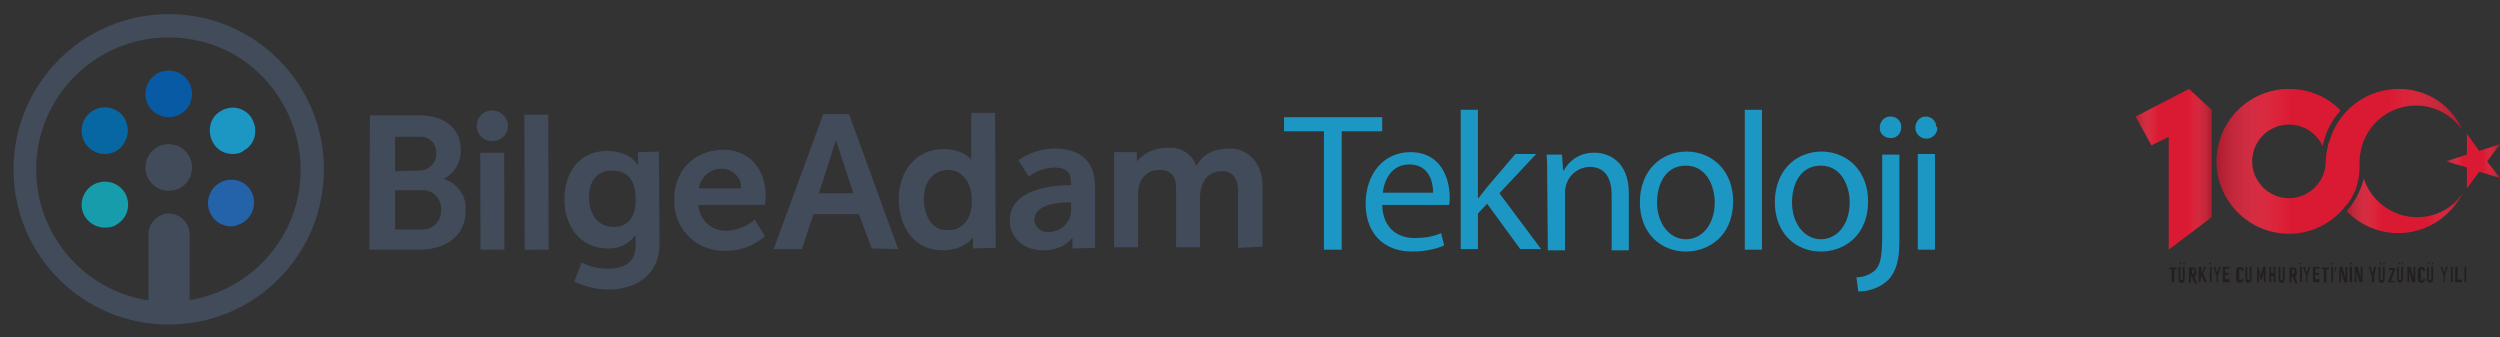 <?xml version="1.0" encoding="utf-8"?>
<!-- Generator: Adobe Illustrator 28.0.0, SVG Export Plug-In . SVG Version: 6.00 Build 0)  -->
<svg version="1.1" id="Layer_1" xmlns="http://www.w3.org/2000/svg" xmlns:xlink="http://www.w3.org/1999/xlink" x="0px" y="0px"
	 viewBox="0 0 407.5 55" style="enable-background:new 0 0 407.5 55;" xml:space="preserve">
<rect x="0" y="0" width="407.5" height="55" fill="#333333" stroke="none"/>
<style type="text/css">
	.st0{fill:#414B59;}
	.st1{fill:#1C97C3;}
	.st2{fill:#2462AA;}
	.st3{fill:#095AA5;}
	.st4{fill:#0767A3;}
	.st5{fill:#169CAB;}
	.st6{fill:url(#SVGID_1_);}
	.st7{fill:#DA1A32;}
	.st8{fill:url(#SVGID_00000026132615460095052060000016770112134849335168_);}
	.st9{fill:url(#SVGID_00000059309044232002256930000008311471091615142843_);}
	.st10{fill:url(#SVGID_00000013175613940852432220000000353903455427966596_);}
	.st11{fill:url(#SVGID_00000008843591492488407140000002348432873675434406_);}
	.st12{fill:#231F20;}
</style>
<path class="st0" d="M60.3,18.8h8c4,0,6.8,2,6.8,5.6c0.1,1.9-0.9,3.8-2.7,4.7v0.1c2.2,0.7,3.7,2.8,3.5,5.1c0,4.4-3.5,6.4-7.6,6.4
	h-8.1L60.3,18.8z M68.4,27.8c1.4,0,2.6-1.1,2.7-2.5c0-0.1,0-0.2,0-0.3c0.1-1.4-0.9-2.6-2.3-2.7c-0.1,0-0.3,0-0.5,0h-3.9v5.6
	L68.4,27.8z M68.8,37.4c1.7,0.1,3-1.2,3.1-2.9c0-0.1,0-0.2,0-0.3c0.1-1.7-1.2-3.1-2.8-3.2c-0.1,0-0.2,0-0.3,0h-4.4v6.4L68.8,37.4z"
	/>
<rect x="78.3" y="24.9" transform="matrix(1 -2.967042e-03 2.967042e-03 1 -9.705997e-02 0.238)" class="st0" width="3.9" height="15.8"/>
<rect x="85.5" y="18.7" transform="matrix(1 -2.967042e-03 2.967042e-03 1 -8.775216e-02 0.26)" class="st0" width="3.9" height="22"/>
<path class="st0" d="M107.4,24.7l0.1,15c0,5.4-4.2,7.5-8.3,7.5c-1.9,0-3.9-0.5-5.6-1.3l1.2-3.1c1.4,0.7,2.9,1,4.4,1
	c2.4,0,4.5-1,4.4-3.9v-0.7c0-0.4,0-0.8,0-0.8h-0.1c-1,1.4-2.7,2.2-4.4,2.1c-4.5,0-7.1-3.6-7.1-8s2.4-7.9,7-7.9
	c3.7,0,4.9,2.2,4.9,2.2h0.1c0,0,0-1.8,0-2L107.4,24.7z M103.6,32.4c0-3.6-1.8-4.6-3.9-4.6c-2.4,0-3.7,1.8-3.7,4.4s1.4,4.8,4,4.8
	C101.9,37,103.7,35.9,103.6,32.4"/>
<path class="st0" d="M117.8,24.4c4.5,0,7,3.3,7,7.5c0,0.5-0.1,1.5-0.1,1.5h-10.9c0.2,2.5,2.3,4.4,4.8,4.2c1.6-0.1,3.2-0.7,4.4-1.8
	l1.7,2.7c-1.7,1.5-4,2.4-6.3,2.4c-4.5,0.2-8.3-3.2-8.5-7.7c0-0.2,0-0.4,0-0.6C109.8,27.9,113.1,24.5,117.8,24.4 M120.8,30.7
	c0.1-1.7-1.3-3.1-3-3.2c0,0,0,0,0,0c-1.9-0.1-3.6,1.3-3.9,3.2L120.8,30.7z"/>
<path class="st0" d="M142.1,40.5l-2.1-5.6h-7.4l-1.9,5.7h-4.6l8.1-22h4.2l8,22L142.1,40.5z M139.1,31.5l-2.8-8.5h-0.1l-2.7,8.5
	L139.1,31.5z"/>
<path class="st0" d="M158.6,40.5c0-0.3,0-1.7,0-1.7h-0.1c0,0-1.3,2-4.9,2c-4.3,0-7-3.4-7.1-8.2s3-8.3,7.2-8.3c3.4,0,4.6,1.7,4.6,1.7
	v-7.6h3.9l0.1,22L158.6,40.5z M158.4,32.6c0-2.5-1.3-4.9-3.9-4.9c-2.2,0-4,1.8-3.9,4.9s1.6,5,3.9,4.9
	C156.5,37.6,158.5,36.1,158.4,32.6"/>
<path class="st0" d="M201.8,40.4v-9.2c0-1.8-0.6-3.3-2.6-3.3c-2.8,0-3.6,2.4-3.6,4.3c0,0.7,0,8.1,0,8.1h-3.9v-9.6c0-1.7-0.6-3-2.7-3
	c-2.2,0-3.5,1.6-3.5,3.9v1.8v6.9h-3.9V24.8h3.7c0,0.3,0,1.5,0,1.5c1.3-1.5,3.2-2.3,5.2-2.2c2-0.2,3.9,1.1,4.5,3
	c1.1-2.1,3-2.9,5.6-2.9c2.3,0,5.2,1.9,5.2,6.1v9.9L201.8,40.4z"/>
<path class="st0" d="M82.8,20.5c0,1.4-1.1,2.5-2.6,2.5c-1.4,0-2.5-1.1-2.5-2.5c0-1.4,1.1-2.5,2.5-2.5C81.6,18,82.8,19.1,82.8,20.5"
	/>
<path class="st0" d="M178.5,40.4v-9.9c0-3.5-1.6-6.3-6.8-6.3c-2,0.1-4,0.7-5.7,1.9l1.7,2.7c1.1-0.9,2.5-1.4,4-1.5
	c2,0,2.9,0.6,2.9,2.8v0.1H174c-2.6,0-9.4,0.7-9.4,5.7c0,3.2,2.6,4.9,5.4,4.9c3.6,0,4.8-2.1,4.8-2.1v1.8L178.5,40.4z M174.6,34
	c0.1,2-1.4,3.6-3.3,3.8c-0.1,0-0.2,0-0.3,0c-1.2,0.2-2.2-0.7-2.4-1.8c0-0.1,0-0.1,0-0.2c0-2.2,3.2-2.8,5.3-2.8h0.7L174.6,34z"/>
<polygon class="st1" points="215.8,21.4 209.3,21.4 209.3,19.1 225.3,19.1 225.3,21.4 218.7,21.4 218.7,40.7 215.8,40.7 "/>
<path class="st1" d="M225.3,33.4c0.1,3.8,2.5,5.4,5.3,5.4c1.5,0,2.9-0.2,4.3-0.8l0.5,2c-1.6,0.7-3.4,1-5.2,1c-4.8,0-7.6-3.1-7.6-7.8
	s2.8-8.4,7.3-8.4c5.1,0,6.4,4.5,6.4,7.3c0,0.4,0,0.9-0.1,1.3L225.3,33.4z M233.6,31.4c0-1.8-0.7-4.6-3.9-4.6c-2.9,0-4.1,2.6-4.3,4.6
	H233.6z"/>
<path class="st1" d="M241,32.3L241,32.3c0.4-0.5,0.9-1.2,1.4-1.8l4.6-5.4h3.4l-6,6.4l6.8,9.1h-3.4l-5.4-7.4l-1.5,1.6v5.8h-2.8V17.9
	h2.8V32.3z"/>
<path class="st1" d="M252.2,29.4c0-1.6,0-2.9-0.1-4.2h2.5l0.2,2.6h0.1c1-1.9,3-3,5.1-2.9c2.1,0,5.5,1.3,5.5,6.6v9.3h-2.8v-9
	c0-2.5-0.9-4.6-3.6-4.6c-2.3,0.1-4,1.9-4,4.2v9.4h-2.8L252.2,29.4z"/>
<path class="st1" d="M282.5,32.8c0,5.7-4,8.2-7.7,8.2c-4.2,0-7.5-3.1-7.5-8c0-5.2,3.4-8.3,7.7-8.3C279.4,24.8,282.5,28.1,282.5,32.8
	 M270.1,33c0,3.4,2,6,4.7,6s4.7-2.5,4.7-6c0-2.6-1.3-6-4.7-6S270.1,30.1,270.1,33"/>
<rect x="284.4" y="17.9" class="st1" width="2.8" height="22.8"/>
<path class="st1" d="M304.5,32.8c0,5.7-4,8.2-7.7,8.2c-4.2,0-7.5-3.1-7.5-8c0-5.2,3.4-8.3,7.7-8.3C301.4,24.8,304.5,28.1,304.5,32.8
	 M292.1,33c0,3.4,2,6,4.7,6s4.7-2.5,4.7-6c0-2.6-1.3-6-4.7-6S292.1,30.1,292.1,33"/>
<path class="st1" d="M302.6,45.2c1.1,0,2.2-0.4,3.1-1.2c0.8-0.9,1.1-2.1,1.1-5.8v-13h2.8v14.1c0,3-0.5,5-1.9,6.4
	c-1.3,1.2-3,1.8-4.8,1.8L302.6,45.2z M309.9,20.8c0,0.9-0.7,1.7-1.6,1.7c-0.1,0-0.1,0-0.2,0c-0.9,0-1.7-0.7-1.7-1.6c0,0,0-0.1,0-0.1
	c0-0.9,0.7-1.8,1.6-1.8c0.1,0,0.1,0,0.2,0c0.9,0,1.7,0.7,1.7,1.6C309.9,20.7,309.9,20.7,309.9,20.8"/>
<path class="st1" d="M315.8,20.8c0,1-0.8,1.8-1.8,1.8s-1.8-0.8-1.8-1.8c0-0.9,0.7-1.8,1.6-1.8c0,0,0.1,0,0.1,0
	c0.9,0,1.7,0.7,1.7,1.6C315.7,20.7,315.7,20.7,315.8,20.8 M312.6,25.1h2.8v15.6h-2.8L312.6,25.1z"/>
<path class="st0" d="M27.5,52.9c-14,0-25.3-11.3-25.3-25.3c0-13.9,11.3-25.3,25.3-25.3l0,0c14,0,25.3,11.3,25.3,25.3
	C52.8,41.6,41.5,52.9,27.5,52.9 M27.5,6.1c-11.9,0-21.6,9.6-21.6,21.5c0,11.9,9.6,21.6,21.5,21.6s21.6-9.6,21.6-21.5
	c0-5.7-2.3-11.2-6.3-15.3C38.7,8.3,33.2,6.1,27.5,6.1"/>
<path class="st0" d="M27.5,31.1c-2.1,0-3.8-1.7-3.8-3.8s1.7-3.8,3.8-3.8s3.8,1.7,3.8,3.8c0,0,0,0,0,0C31.3,29.5,29.6,31.1,27.5,31.1
	C27.5,31.2,27.5,31.1,27.5,31.1"/>
<path class="st2" d="M37.7,36.9c-2.1,0-3.8-1.7-3.8-3.8c0-2.1,1.7-3.8,3.8-3.8c1.7,0,3.2,1.1,3.6,2.8c0.5,2-0.7,4.1-2.7,4.6
	C38.3,36.9,38,36.9,37.7,36.9"/>
<path class="st1" d="M37.9,25.1c-1.3,0-2.6-0.7-3.2-1.9c-1-1.8-0.5-4.1,1.3-5.1c1.8-1.1,4.1-0.5,5.1,1.3s0.5,4.1-1.3,5.1
	C39.2,25,38.6,25.1,37.9,25.1"/>
<path class="st3" d="M27.5,19.1c-2.1,0-3.8-1.7-3.8-3.8s1.7-3.8,3.8-3.8s3.8,1.7,3.8,3.8S29.6,19.1,27.5,19.1L27.5,19.1z"/>
<path class="st4" d="M17.1,25.1c-2.1,0-3.8-1.7-3.8-3.8s1.7-3.8,3.8-3.8c1.7,0,3.2,1.1,3.6,2.8c0.3,1,0.1,2-0.4,2.9
	C19.7,24.4,18.4,25.1,17.1,25.1"/>
<path class="st5" d="M17.1,37.1c-2.1,0-3.8-1.7-3.8-3.7c0-1.3,0.7-2.6,1.9-3.3c0.6-0.3,1.2-0.5,1.9-0.5c1.3,0,2.6,0.7,3.3,1.9
	c1,1.8,0.4,4.1-1.4,5.1C18.5,37,17.8,37.1,17.1,37.1"/>
<path class="st0" d="M24.2,50.7V38c0.1-1.8,1.7-3.3,3.5-3.2c1.7,0.1,3.1,1.5,3.2,3.2v12.7"/>
<g>
	<g>
		<g>
			<linearGradient id="SVGID_1_" gradientUnits="userSpaceOnUse" x1="360.395" y1="35.343" x2="360.395" y2="35.343">
				<stop  offset="1.161859e-02" style="stop-color:#BE1E2D"/>
				<stop  offset="0.304" style="stop-color:#EC1C24"/>
				<stop  offset="0.702" style="stop-color:#EC1C24"/>
				<stop  offset="1" style="stop-color:#BE1E2D"/>
			</linearGradient>
			<path class="st6" d="M360.4,35.3"/>
			<g>
				<path class="st7" d="M394,35.4c-4,0-7.5-2.6-8.7-6.3c-0.5,1.9-1.4,3.8-2.8,5.3c2.1,2.2,5.1,3.6,8.4,3.6c4.6,0,8.6-2.7,10.5-6.5
					C399.8,33.9,397.1,35.4,394,35.4z"/>
				<polygon class="st7" points="407.5,23.5 404.1,24.6 402.1,21.8 402.1,25.2 398.7,26.3 402.1,27.3 402.1,30.7 404.1,28 407.5,29 
					405.4,26.3 				"/>
				<polygon class="st7" points="356.8,14.5 348.1,19 350.7,23.7 353.5,22.3 353.5,40.7 360.5,35.4 360.5,17.9 				"/>
				<path class="st7" d="M391,14.5c-5.4,0-9.9,3.6-11.3,8.5c0,0.1,0,0.1-0.1,0.2c-0.1,0.3-0.1,0.5-0.2,0.8c0,0.2-0.1,0.3-0.1,0.5
					c0,0.2-0.1,0.4-0.1,0.6c0,0.4-0.1,0.7-0.1,1.1c0,0,0,0.1,0,0.1c0,3.3-2.7,6-6,6c-3.3,0-6-2.7-6-6s2.7-6,6-6
					c2.4,0,4.5,1.4,5.5,3.5c0.4-2.1,1.4-4.1,2.9-5.8c-2.1-2.2-5.1-3.5-8.4-3.5c-6.5,0-11.8,5.3-11.8,11.8c0,6.5,5.3,11.8,11.8,11.8
					c3.6,0,6.7-1.6,8.9-4.1c0,0,0,0,0,0c0.1-0.2,0.3-0.4,0.4-0.5c0.1-0.1,0.1-0.1,0.2-0.2c0.1-0.2,0.3-0.4,0.4-0.6
					c0,0,0-0.1,0.1-0.1c0.4-0.7,0.8-1.4,1-2.1c0-0.1,0.1-0.2,0.1-0.4c0.1-0.2,0.1-0.3,0.1-0.5c0.1-0.2,0.1-0.5,0.2-0.7
					c0-0.1,0-0.1,0-0.2c0.2-1.2,0-2.3,0.2-3.5c0.6-4.5,4.4-8,9.1-8c3.1,0,5.8,1.5,7.5,3.9C399.5,17.1,395.6,14.5,391,14.5z"/>
			</g>
			
				<linearGradient id="SVGID_00000005982029467185335110000008652030435683679881_" gradientUnits="userSpaceOnUse" x1="382.524" y1="33.609" x2="401.479" y2="33.609">
				<stop  offset="0" style="stop-color:#231F20;stop-opacity:0.25"/>
				<stop  offset="4.338756e-02" style="stop-color:#4E4B4C;stop-opacity:0.214"/>
				<stop  offset="0.112" style="stop-color:#8D8A8B;stop-opacity:0.157"/>
				<stop  offset="0.174" style="stop-color:#BEBDBD;stop-opacity:0.105"/>
				<stop  offset="0.228" style="stop-color:#E1E1E1;stop-opacity:6.001720e-02"/>
				<stop  offset="0.272" style="stop-color:#F7F7F7;stop-opacity:2.345097e-02"/>
				<stop  offset="0.3" style="stop-color:#FFFFFF;stop-opacity:0"/>
				<stop  offset="0.7" style="stop-color:#FFFFFF;stop-opacity:0"/>
				<stop  offset="1" style="stop-color:#231F20;stop-opacity:0.25"/>
			</linearGradient>
			<path style="fill:url(#SVGID_00000005982029467185335110000008652030435683679881_);" d="M394,35.4c-4,0-7.5-2.6-8.7-6.3
				c-0.5,1.9-1.4,3.8-2.8,5.3c2.1,2.2,5.1,3.6,8.4,3.6c4.6,0,8.6-2.7,10.5-6.5C399.8,33.9,397.1,35.4,394,35.4z"/>
			
				<linearGradient id="SVGID_00000055689259256477626380000018277866682131777960_" gradientUnits="userSpaceOnUse" x1="398.726" y1="26.262" x2="407.459" y2="26.262">
				<stop  offset="0" style="stop-color:#231F20;stop-opacity:0.25"/>
				<stop  offset="4.338756e-02" style="stop-color:#4E4B4C;stop-opacity:0.214"/>
				<stop  offset="0.112" style="stop-color:#8D8A8B;stop-opacity:0.157"/>
				<stop  offset="0.174" style="stop-color:#BEBDBD;stop-opacity:0.105"/>
				<stop  offset="0.228" style="stop-color:#E1E1E1;stop-opacity:6.001720e-02"/>
				<stop  offset="0.272" style="stop-color:#F7F7F7;stop-opacity:2.345097e-02"/>
				<stop  offset="0.3" style="stop-color:#FFFFFF;stop-opacity:0"/>
				<stop  offset="0.7" style="stop-color:#FFFFFF;stop-opacity:0"/>
				<stop  offset="1" style="stop-color:#231F20;stop-opacity:0.25"/>
			</linearGradient>
			<polygon style="fill:url(#SVGID_00000055689259256477626380000018277866682131777960_);" points="407.5,23.5 404.1,24.6 
				402.1,21.8 402.1,25.2 398.7,26.3 402.1,27.3 402.1,30.7 404.1,28 407.5,29 405.4,26.3 			"/>
			
				<linearGradient id="SVGID_00000153674032190511547830000008975834648348436100_" gradientUnits="userSpaceOnUse" x1="361.394" y1="26.262" x2="401.479" y2="26.262">
				<stop  offset="0" style="stop-color:#231F20;stop-opacity:0.25"/>
				<stop  offset="4.338756e-02" style="stop-color:#4E4B4C;stop-opacity:0.214"/>
				<stop  offset="0.112" style="stop-color:#8D8A8B;stop-opacity:0.157"/>
				<stop  offset="0.174" style="stop-color:#BEBDBD;stop-opacity:0.105"/>
				<stop  offset="0.228" style="stop-color:#E1E1E1;stop-opacity:6.001720e-02"/>
				<stop  offset="0.272" style="stop-color:#F7F7F7;stop-opacity:2.345097e-02"/>
				<stop  offset="0.3" style="stop-color:#FFFFFF;stop-opacity:0"/>
				<stop  offset="0.7" style="stop-color:#FFFFFF;stop-opacity:0"/>
				<stop  offset="1" style="stop-color:#231F20;stop-opacity:0.25"/>
			</linearGradient>
			<path style="fill:url(#SVGID_00000153674032190511547830000008975834648348436100_);" d="M391,14.5c-5.4,0-9.9,3.6-11.3,8.5
				c0,0.1,0,0.1-0.1,0.2c-0.1,0.3-0.1,0.5-0.2,0.8c0,0.2-0.1,0.3-0.1,0.5c0,0.2-0.1,0.4-0.1,0.6c0,0.4-0.1,0.7-0.1,1.1
				c0,0,0,0.1,0,0.1c0,3.3-2.7,6-6,6c-3.3,0-6-2.7-6-6s2.7-6,6-6c2.4,0,4.5,1.4,5.5,3.5c0.4-2.1,1.4-4.1,2.9-5.8
				c-2.1-2.2-5.1-3.5-8.4-3.5c-6.5,0-11.8,5.3-11.8,11.8c0,6.5,5.3,11.8,11.8,11.8c3.6,0,6.7-1.6,8.9-4.1c0,0,0,0,0,0
				c0.1-0.2,0.3-0.4,0.4-0.5c0.1-0.1,0.1-0.1,0.2-0.2c0.1-0.2,0.3-0.4,0.4-0.6c0,0,0-0.1,0.1-0.1c0.4-0.7,0.8-1.4,1-2.1
				c0-0.1,0.1-0.2,0.1-0.4c0.1-0.2,0.1-0.3,0.1-0.5c0.1-0.2,0.1-0.5,0.2-0.7c0-0.1,0-0.1,0-0.2c0.2-1.2,0-2.3,0.2-3.5
				c0.6-4.5,4.4-8,9.1-8c3.1,0,5.8,1.5,7.5,3.9C399.5,17.1,395.6,14.5,391,14.5z"/>
			
				<linearGradient id="SVGID_00000114779004028361976010000004852677322335697045_" gradientUnits="userSpaceOnUse" x1="348.057" y1="27.612" x2="360.51" y2="27.612">
				<stop  offset="0" style="stop-color:#231F20;stop-opacity:0.25"/>
				<stop  offset="4.338756e-02" style="stop-color:#4E4B4C;stop-opacity:0.214"/>
				<stop  offset="0.112" style="stop-color:#8D8A8B;stop-opacity:0.157"/>
				<stop  offset="0.174" style="stop-color:#BEBDBD;stop-opacity:0.105"/>
				<stop  offset="0.228" style="stop-color:#E1E1E1;stop-opacity:6.001720e-02"/>
				<stop  offset="0.272" style="stop-color:#F7F7F7;stop-opacity:2.345097e-02"/>
				<stop  offset="0.3" style="stop-color:#FFFFFF;stop-opacity:0"/>
				<stop  offset="0.7" style="stop-color:#FFFFFF;stop-opacity:0"/>
				<stop  offset="1" style="stop-color:#231F20;stop-opacity:0.25"/>
			</linearGradient>
			<polygon style="fill:url(#SVGID_00000114779004028361976010000004852677322335697045_);" points="356.8,14.5 348.1,19 
				350.7,23.7 353.5,22.3 353.5,40.7 360.5,35.4 360.5,17.9 			"/>
		</g>
	</g>
	<g>
		<path class="st12" d="M354,46.1C354,46.1,354,46,354,46.1l0-2.2c0,0,0,0,0,0h-0.4c0,0,0,0,0,0v-0.3c0,0,0,0,0,0h1.2c0,0,0,0,0,0
			v0.3c0,0,0,0,0,0h-0.4c0,0,0,0,0,0V46c0,0,0,0,0,0H354z"/>
		<path class="st12" d="M355.1,45.4v-1.9c0,0,0,0,0,0h0.3c0,0,0,0,0,0v1.9c0,0.2,0.1,0.3,0.2,0.3s0.2-0.1,0.2-0.3v-1.9c0,0,0,0,0,0
			h0.3c0,0,0,0,0,0v1.9c0,0.5-0.2,0.7-0.6,0.7C355.3,46.1,355.1,45.9,355.1,45.4z M355.3,43.2C355.3,43.2,355.3,43.1,355.3,43.2
			l0-0.4c0,0,0,0,0,0h0.2c0,0,0,0,0,0v0.3c0,0,0,0,0,0H355.3z M355.9,43.2C355.9,43.2,355.9,43.1,355.9,43.2l0-0.4c0,0,0,0,0,0h0.2
			c0,0,0,0,0,0v0.3c0,0,0,0,0,0H355.9z"/>
		<path class="st12" d="M357.7,46.1C357.7,46.1,357.7,46.1,357.7,46.1l-0.4-1h-0.1h-0.1c0,0,0,0,0,0v1c0,0,0,0,0,0h-0.3c0,0,0,0,0,0
			v-2.5c0,0,0,0,0,0h0.5c0.5,0,0.7,0.2,0.7,0.8c0,0.3-0.1,0.5-0.3,0.7l0.4,1.1c0,0,0,0,0,0H357.7z M357.7,44.3
			c0-0.3-0.1-0.4-0.3-0.4h-0.1c0,0,0,0,0,0v0.7c0,0,0,0,0,0h0.1C357.6,44.6,357.7,44.6,357.7,44.3z"/>
		<path class="st12" d="M358.4,43.5C358.4,43.5,358.4,43.5,358.4,43.5l0.4,0c0,0,0,0,0,0v1.1l0.5-1.1c0,0,0,0,0,0h0.3c0,0,0,0,0,0
			l-0.5,1l0.6,1.5c0,0,0,0,0,0h-0.4c0,0,0,0,0,0l-0.4-1.1l-0.2,0.4V46c0,0,0,0,0,0h-0.3c0,0,0,0,0,0V43.5z"/>
		<path class="st12" d="M360.1,43.5C360.1,43.5,360.1,43.5,360.1,43.5l0.4,0c0,0,0,0,0,0V46c0,0,0,0,0,0h-0.3c0,0,0,0,0,0V43.5z
			 M360.1,43.2C360.1,43.2,360.1,43.1,360.1,43.2l0-0.4c0,0,0,0,0,0h0.3c0,0,0,0,0,0v0.3c0,0,0,0,0,0H360.1z"/>
		<path class="st12" d="M361.3,46.1C361.2,46.1,361.2,46,361.3,46.1l0-1.1l-0.5-1.5c0,0,0,0,0,0h0.3c0,0,0,0,0,0l0.3,1h0l0.3-1
			c0,0,0,0,0,0h0.3c0,0,0,0,0,0l-0.5,1.5v1c0,0,0,0,0,0H361.3z"/>
		<path class="st12" d="M362.3,43.5C362.3,43.5,362.4,43.5,362.3,43.5l1.1,0c0,0,0,0,0,0v0.3c0,0,0,0,0,0h-0.7c0,0,0,0,0,0v0.7
			c0,0,0,0,0,0h0.6c0,0,0,0,0,0v0.3c0,0,0,0,0,0h-0.6c0,0,0,0,0,0v0.7c0,0,0,0,0,0h0.7c0,0,0,0,0,0V46c0,0,0,0,0,0h-1.1c0,0,0,0,0,0
			V43.5z"/>
		<path class="st12" d="M364.5,44.8c0-0.7,0-0.8,0-0.9c0.1-0.2,0.3-0.4,0.6-0.4c0.4,0,0.6,0.2,0.6,0.6c0,0,0,0,0,0l-0.3,0.1
			c0,0,0,0,0,0c0-0.2-0.1-0.3-0.2-0.3c-0.1,0-0.2,0-0.2,0.1c0,0.1,0,0.1,0,0.8c0,0.7,0,0.7,0,0.8c0,0.1,0.1,0.1,0.2,0.1
			c0.1,0,0.2-0.1,0.2-0.3c0,0,0,0,0,0l0.3,0.1c0,0,0,0,0,0c0,0.4-0.3,0.6-0.6,0.6c-0.3,0-0.5-0.1-0.6-0.4
			C364.5,45.6,364.5,45.5,364.5,44.8z"/>
		<path class="st12" d="M366,45.4v-1.9c0,0,0,0,0,0h0.3c0,0,0,0,0,0v1.9c0,0.2,0.1,0.3,0.2,0.3s0.2-0.1,0.2-0.3v-1.9c0,0,0,0,0,0
			h0.3c0,0,0,0,0,0v1.9c0,0.5-0.2,0.7-0.6,0.7C366.2,46.1,366,45.9,366,45.4z"/>
		<path class="st12" d="M367.6,43.5C367.6,43.5,367.7,43.5,367.6,43.5l0.4,0c0,0,0.1,0,0.1,0l0.4,1.4h0l0.4-1.4c0,0,0,0,0.1,0h0.3
			c0,0,0,0,0,0V46c0,0,0,0,0,0H369c0,0,0,0,0,0v-1.6h0l-0.3,1.2c0,0,0,0,0,0h-0.2c0,0,0,0,0,0l-0.3-1.2h0V46c0,0,0,0,0,0h-0.3
			c0,0,0,0,0,0V43.5z"/>
		<path class="st12" d="M369.8,43.5C369.8,43.5,369.8,43.5,369.8,43.5l0.4,0c0,0,0,0,0,0v1c0,0,0,0,0,0h0.4c0,0,0,0,0,0v-1
			c0,0,0,0,0,0h0.3c0,0,0,0,0,0V46c0,0,0,0,0,0h-0.3c0,0,0,0,0,0V45c0,0,0,0,0,0h-0.4c0,0,0,0,0,0V46c0,0,0,0,0,0h-0.3c0,0,0,0,0,0
			V43.5z"/>
		<path class="st12" d="M371.4,45.4v-1.9c0,0,0,0,0,0h0.3c0,0,0,0,0,0v1.9c0,0.2,0.1,0.3,0.2,0.3c0.2,0,0.2-0.1,0.2-0.3v-1.9
			c0,0,0,0,0,0h0.3c0,0,0,0,0,0v1.9c0,0.5-0.2,0.7-0.6,0.7C371.7,46.1,371.4,45.9,371.4,45.4z"/>
		<path class="st12" d="M374.1,46.1C374.1,46.1,374.1,46.1,374.1,46.1l-0.4-1h-0.1h-0.1c0,0,0,0,0,0v1c0,0,0,0,0,0h-0.3c0,0,0,0,0,0
			v-2.5c0,0,0,0,0,0h0.5c0.5,0,0.7,0.2,0.7,0.8c0,0.3-0.1,0.5-0.3,0.7l0.4,1.1c0,0,0,0,0,0H374.1z M374,44.3c0-0.3-0.1-0.4-0.3-0.4
			h-0.1c0,0,0,0,0,0v0.7c0,0,0,0,0,0h0.1C373.9,44.6,374,44.6,374,44.3z"/>
		<path class="st12" d="M374.8,43.5C374.8,43.5,374.8,43.5,374.8,43.5l0.4,0c0,0,0,0,0,0V46c0,0,0,0,0,0h-0.3c0,0,0,0,0,0V43.5z
			 M374.8,43.2C374.8,43.2,374.8,43.1,374.8,43.2l0-0.4c0,0,0,0,0,0h0.3c0,0,0,0,0,0v0.3c0,0,0,0,0,0H374.8z"/>
		<path class="st12" d="M375.9,46.1C375.9,46.1,375.9,46,375.9,46.1l0-1.1l-0.5-1.5c0,0,0,0,0,0h0.3c0,0,0,0,0,0l0.3,1h0l0.3-1
			c0,0,0,0,0,0h0.3c0,0,0,0,0,0l-0.5,1.5v1c0,0,0,0,0,0H375.9z"/>
		<path class="st12" d="M377,43.5C377,43.5,377,43.5,377,43.5l1.1,0c0,0,0,0,0,0v0.3c0,0,0,0,0,0h-0.7c0,0,0,0,0,0v0.7c0,0,0,0,0,0
			h0.6c0,0,0,0,0,0v0.3c0,0,0,0,0,0h-0.6c0,0,0,0,0,0v0.7c0,0,0,0,0,0h0.7c0,0,0,0,0,0V46c0,0,0,0,0,0h-1.1c0,0,0,0,0,0V43.5z"/>
		<path class="st12" d="M378.8,46.1C378.8,46.1,378.8,46,378.8,46.1l0-2.2c0,0,0,0,0,0h-0.4c0,0,0,0,0,0v-0.3c0,0,0,0,0,0h1.2
			c0,0,0,0,0,0v0.3c0,0,0,0,0,0h-0.4c0,0,0,0,0,0V46c0,0,0,0,0,0H378.8z"/>
		<path class="st12" d="M379.9,43.5C379.9,43.5,379.9,43.5,379.9,43.5l0.4,0c0,0,0,0,0,0V46c0,0,0,0,0,0h-0.3c0,0,0,0,0,0V43.5z
			 M379.9,43.2C379.9,43.2,379.9,43.1,379.9,43.2l0-0.4c0,0,0,0,0,0h0.3c0,0,0,0,0,0v0.3c0,0,0,0,0,0H379.9z"/>
		<path class="st12" d="M380.6,44.2v-0.6c0,0,0,0,0,0h0.2c0,0,0,0,0,0v0.6c0,0,0,0,0,0L380.6,44.2C380.6,44.2,380.6,44.2,380.6,44.2
			z"/>
		<path class="st12" d="M381.3,43.5C381.3,43.5,381.3,43.5,381.3,43.5l0.4,0c0,0,0,0,0.1,0l0.5,1.8h0v-1.8c0,0,0,0,0,0h0.3
			c0,0,0,0,0,0V46c0,0,0,0,0,0h-0.4c0,0,0,0-0.1,0l-0.5-1.8h0V46c0,0,0,0,0,0h-0.3c0,0,0,0,0,0V43.5z"/>
		<path class="st12" d="M383,43.5C383,43.5,383,43.5,383,43.5l0.4,0c0,0,0,0,0,0V46c0,0,0,0,0,0H383c0,0,0,0,0,0V43.5z M383.1,43.2
			C383,43.2,383,43.1,383.1,43.2l0-0.4c0,0,0,0,0,0h0.3c0,0,0,0,0,0v0.3c0,0,0,0,0,0H383.1z"/>
		<path class="st12" d="M383.8,43.5C383.8,43.5,383.8,43.5,383.8,43.5l0.4,0c0,0,0,0,0.1,0l0.5,1.8h0v-1.8c0,0,0,0,0,0h0.3
			c0,0,0,0,0,0V46c0,0,0,0,0,0h-0.4c0,0,0,0-0.1,0l-0.5-1.8h0V46c0,0,0,0,0,0h-0.3c0,0,0,0,0,0V43.5z"/>
		<path class="st12" d="M386.6,46.1C386.6,46.1,386.5,46,386.6,46.1l0-1.1l-0.5-1.5c0,0,0,0,0,0h0.3c0,0,0,0,0,0l0.3,1h0l0.3-1
			c0,0,0,0,0,0h0.3c0,0,0,0,0,0L387,45v1c0,0,0,0,0,0H386.6z"/>
		<path class="st12" d="M387.7,45.4v-1.9c0,0,0,0,0,0h0.3c0,0,0,0,0,0v1.9c0,0.2,0.1,0.3,0.2,0.3c0.2,0,0.2-0.1,0.2-0.3v-1.9
			c0,0,0,0,0,0h0.3c0,0,0,0,0,0v1.9c0,0.5-0.2,0.7-0.6,0.7C387.9,46.1,387.7,45.9,387.7,45.4z M387.9,43.2
			C387.9,43.2,387.9,43.1,387.9,43.2l0-0.4c0,0,0,0,0,0h0.2c0,0,0,0,0,0v0.3c0,0,0,0,0,0H387.9z M388.5,43.2
			C388.5,43.2,388.4,43.1,388.5,43.2l0-0.4c0,0,0,0,0,0h0.2c0,0,0,0,0,0v0.3c0,0,0,0,0,0H388.5z"/>
		<path class="st12" d="M389.3,46.1C389.3,46.1,389.3,46,389.3,46.1l0-0.3c0,0,0,0,0,0l0.7-1.8v0h-0.6c0,0,0,0,0,0v-0.3c0,0,0,0,0,0
			h1c0,0,0,0,0,0v0.3c0,0,0,0,0,0l-0.7,1.8v0h0.7c0,0,0,0,0,0V46c0,0,0,0,0,0H389.3z"/>
		<path class="st12" d="M390.7,45.4v-1.9c0,0,0,0,0,0h0.3c0,0,0,0,0,0v1.9c0,0.2,0.1,0.3,0.2,0.3s0.2-0.1,0.2-0.3v-1.9c0,0,0,0,0,0
			h0.3c0,0,0,0,0,0v1.9c0,0.5-0.2,0.7-0.6,0.7C391,46.1,390.7,45.9,390.7,45.4z M391,43.2C391,43.2,390.9,43.1,391,43.2l0-0.4
			c0,0,0,0,0,0h0.2c0,0,0,0,0,0v0.3c0,0,0,0,0,0H391z M391.5,43.2C391.5,43.2,391.5,43.1,391.5,43.2l0-0.4c0,0,0,0,0,0h0.2
			c0,0,0,0,0,0v0.3c0,0,0,0,0,0H391.5z"/>
		<path class="st12" d="M392.4,43.5C392.4,43.5,392.4,43.5,392.4,43.5l0.4,0c0,0,0,0,0.1,0l0.5,1.8h0v-1.8c0,0,0,0,0,0h0.3
			c0,0,0,0,0,0V46c0,0,0,0,0,0h-0.4c0,0,0,0-0.1,0l-0.5-1.8h0V46c0,0,0,0,0,0h-0.3c0,0,0,0,0,0V43.5z"/>
		<path class="st12" d="M394.1,44.8c0-0.7,0-0.8,0-0.9c0.1-0.2,0.3-0.4,0.6-0.4c0.4,0,0.6,0.2,0.6,0.6c0,0,0,0,0,0l-0.3,0.1
			c0,0,0,0,0,0c0-0.2-0.1-0.3-0.2-0.3c-0.1,0-0.2,0-0.2,0.1c0,0.1,0,0.1,0,0.8c0,0.7,0,0.7,0,0.8c0,0.1,0.1,0.1,0.2,0.1
			c0.1,0,0.2-0.1,0.2-0.3c0,0,0,0,0,0l0.3,0.1c0,0,0,0,0,0c0,0.4-0.3,0.6-0.6,0.6c-0.3,0-0.5-0.1-0.6-0.4
			C394.1,45.6,394.1,45.5,394.1,44.8z"/>
		<path class="st12" d="M395.6,45.4v-1.9c0,0,0,0,0,0h0.3c0,0,0,0,0,0v1.9c0,0.2,0.1,0.3,0.2,0.3s0.2-0.1,0.2-0.3v-1.9c0,0,0,0,0,0
			h0.3c0,0,0,0,0,0v1.9c0,0.5-0.2,0.7-0.6,0.7C395.9,46.1,395.6,45.9,395.6,45.4z M395.8,43.2C395.8,43.2,395.8,43.1,395.8,43.2
			l0-0.4c0,0,0,0,0,0h0.2c0,0,0,0,0,0v0.3c0,0,0,0,0,0H395.8z M396.4,43.2C396.4,43.2,396.4,43.1,396.4,43.2l0-0.4c0,0,0,0,0,0h0.2
			c0,0,0,0,0,0v0.3c0,0,0,0,0,0H396.4z"/>
		<path class="st12" d="M398.3,46.1C398.3,46.1,398.3,46,398.3,46.1l0-1.1l-0.5-1.5c0,0,0,0,0,0h0.3c0,0,0,0,0,0l0.3,1h0l0.3-1
			c0,0,0,0,0,0h0.3c0,0,0,0,0,0l-0.5,1.5v1c0,0,0,0,0,0H398.3z"/>
		<path class="st12" d="M399.4,43.5C399.4,43.5,399.4,43.5,399.4,43.5l0.4,0c0,0,0,0,0,0V46c0,0,0,0,0,0h-0.3c0,0,0,0,0,0V43.5z"/>
		<path class="st12" d="M400.2,43.5C400.2,43.5,400.2,43.5,400.2,43.5l0.4,0c0,0,0,0,0,0v2.1c0,0,0,0,0,0h0.7c0,0,0,0,0,0V46
			c0,0,0,0,0,0h-1.1c0,0,0,0,0,0V43.5z"/>
		<path class="st12" d="M401.6,43.5C401.6,43.5,401.6,43.5,401.6,43.5l0.4,0c0,0,0,0,0,0V46c0,0,0,0,0,0h-0.3c0,0,0,0,0,0V43.5z"/>
	</g>
</g>
</svg>
